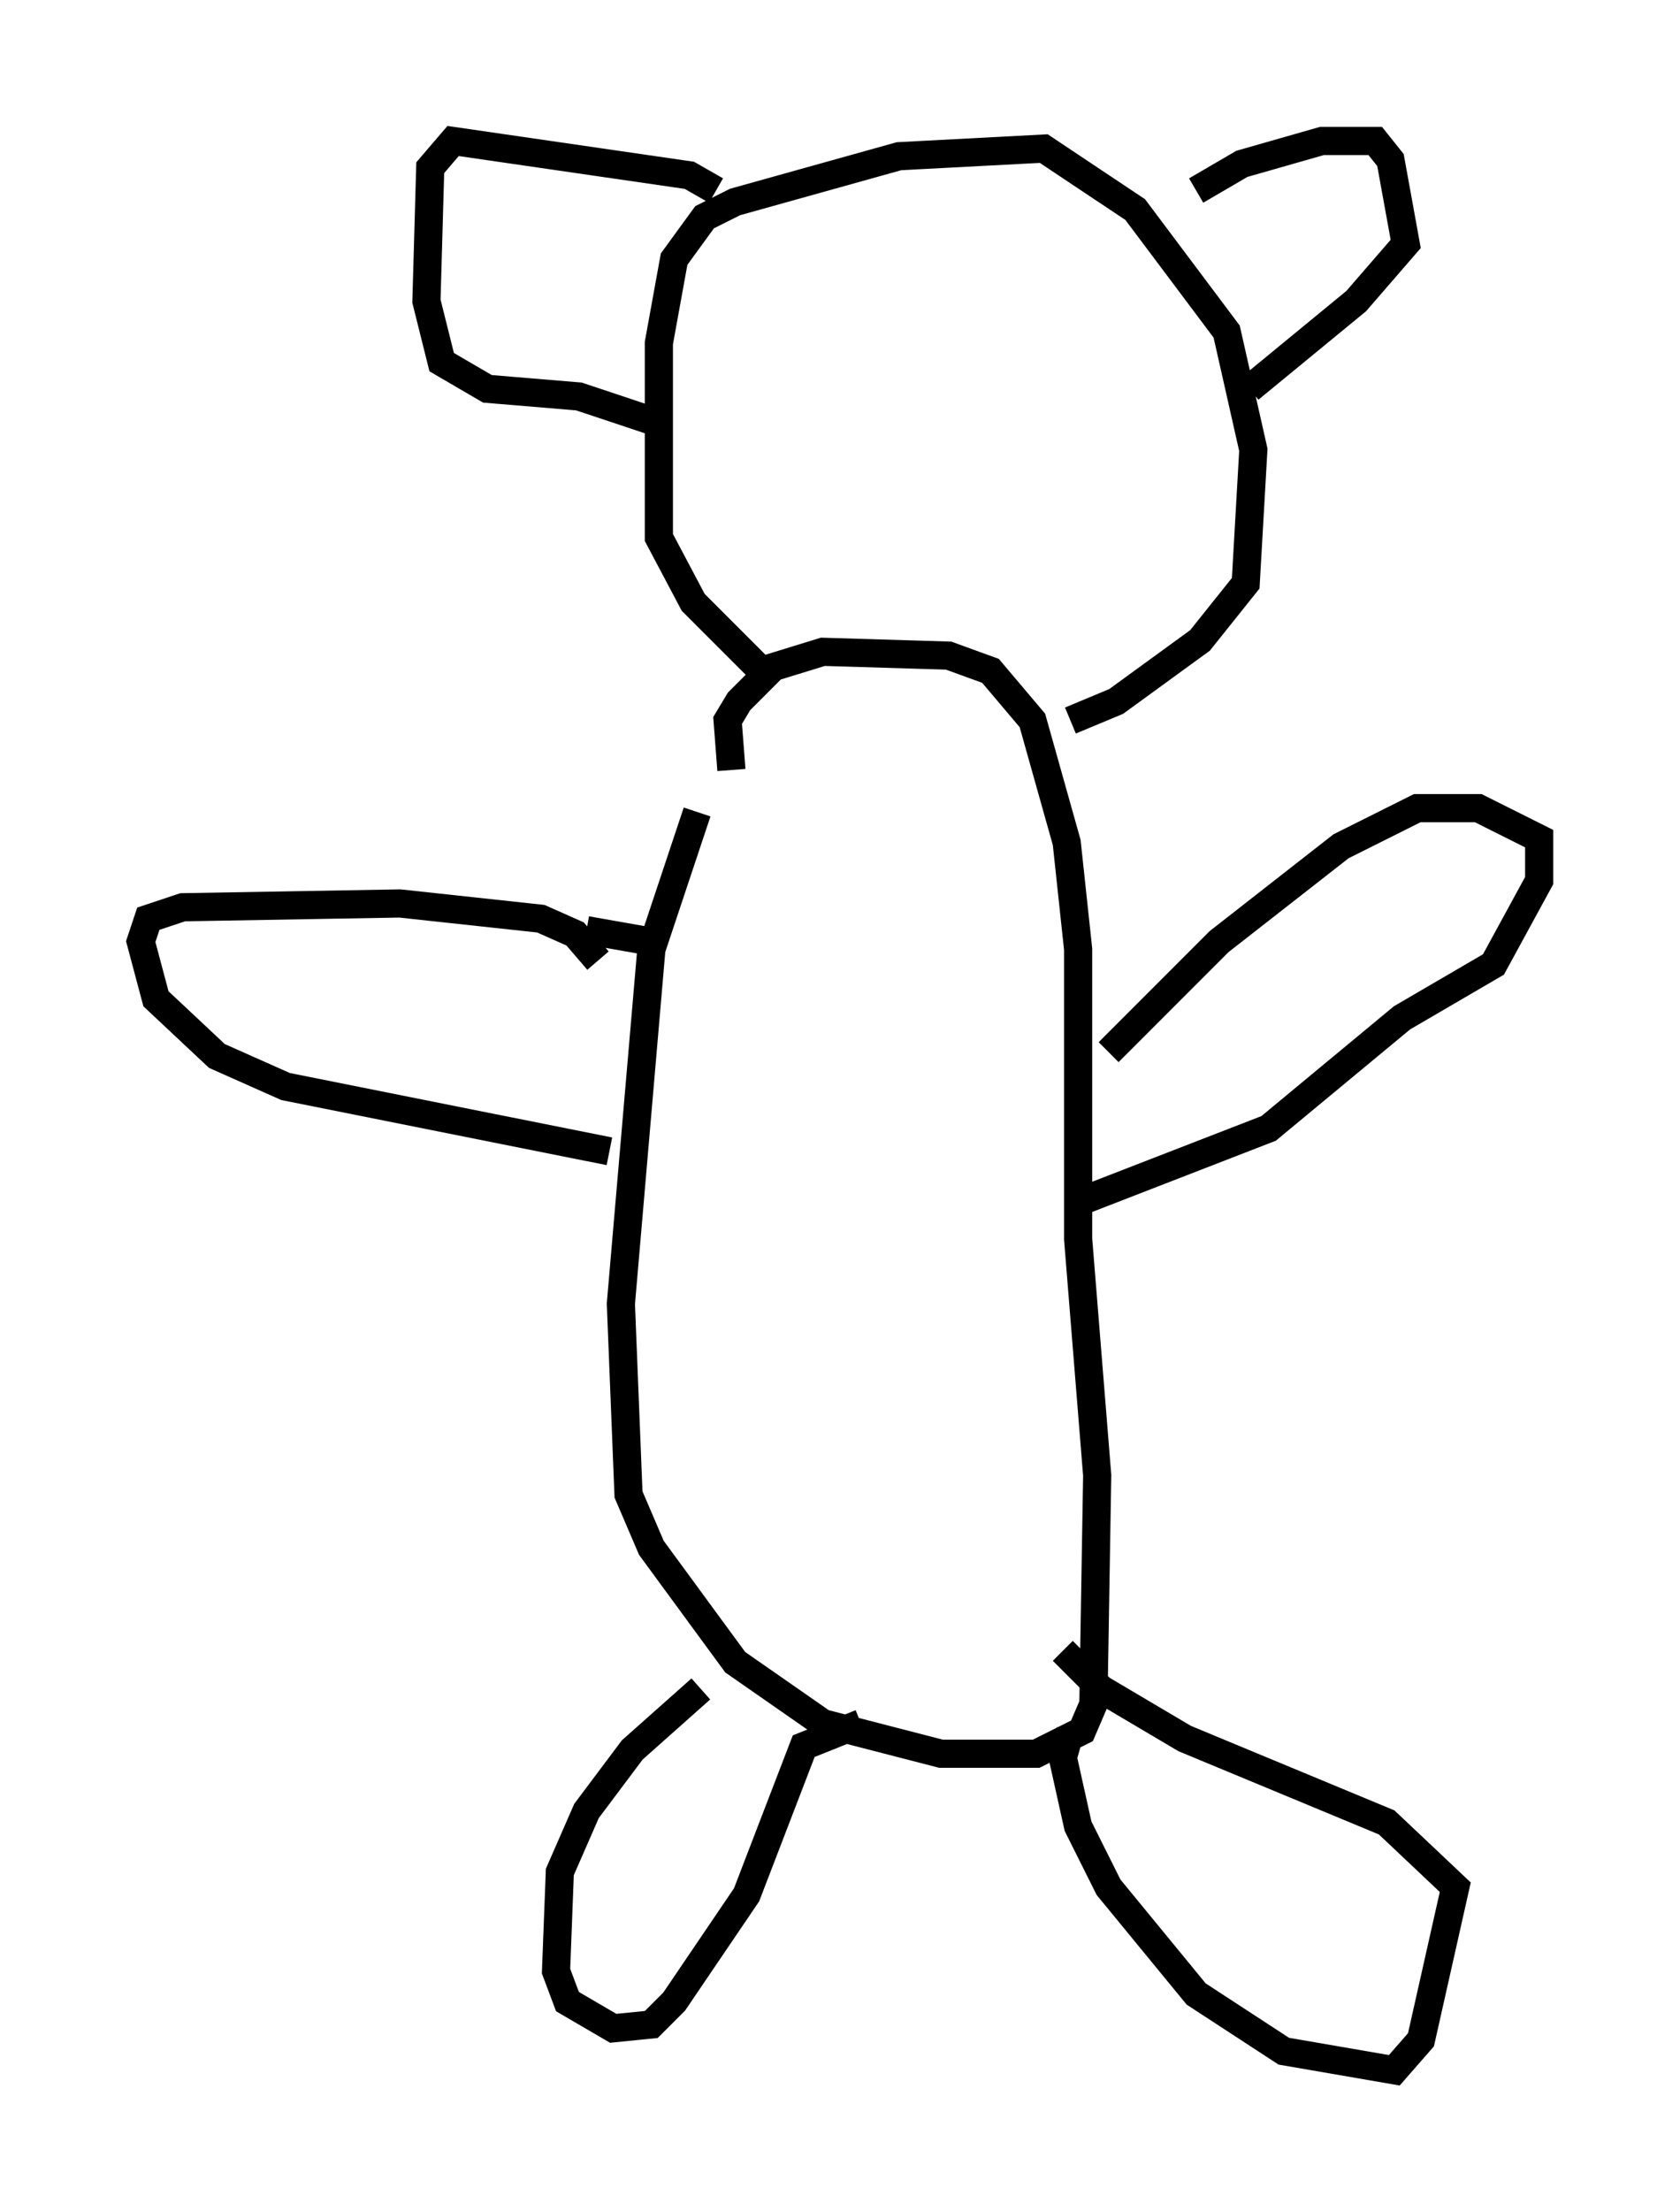 <?xml version="1.0" encoding="utf-8" ?>
<svg baseProfile="full" height="78.47" version="1.1" width="59.661" xmlns="http://www.w3.org/2000/svg" xmlns:ev="http://www.w3.org/2001/xml-events" xmlns:xlink="http://www.w3.org/1999/xlink"><defs /><rect fill="white" height="78.47" width="59.661" x="0" y="0" /><path d="M26.38, 25.839 m-1.624, 2.977 l-1.624, 4.871 -1.083, 12.584 l0.271, 6.766 0.812, 1.894 l2.977, 4.059 3.112, 2.165 l4.195, 1.083 3.383, 0.0 l1.624, -0.812 0.406, -0.947 l0.135, -8.119 -0.677, -8.39 l0.0, -10.284 -0.406, -3.789 l-1.218, -4.33 -1.488, -1.759 l-1.488, -0.541 -4.465, -0.135 l-1.759, 0.541 -1.218, 1.218 l-0.406, 0.677 0.135, 1.759 m13.396, 10.013 l3.924, -3.924 4.33, -3.383 l2.706, -1.353 2.165, 0.0 l2.165, 1.083 0.0, 1.488 l-1.624, 2.977 -3.248, 1.894 l-4.736, 3.924 -6.631, 2.571 m-17.185, -8.525 l-0.812, -0.947 -1.218, -0.541 l-5.007, -0.541 -7.713, 0.135 l-1.218, 0.406 -0.271, 0.812 l0.541, 2.03 2.165, 2.03 l2.436, 1.083 11.502, 2.3 m-0.812, -7.848 l2.3, 0.406 m1.759, 26.522 l-2.436, 2.165 -1.624, 2.165 l-0.947, 2.165 -0.135, 3.518 l0.406, 1.083 1.624, 0.947 l1.353, -0.135 0.812, -0.812 l2.571, -3.789 2.03, -5.277 l2.03, -0.812 m7.442, 0.271 l-0.271, 0.947 0.541, 2.436 l1.083, 2.165 3.112, 3.789 l3.112, 2.03 3.924, 0.677 l0.947, -1.083 1.218, -5.413 l-2.436, -2.3 -7.172, -2.977 l-2.977, -1.759 -1.353, -1.353 m-10.555, -34.641 l-2.571, -2.571 -1.218, -2.3 l0.0, -6.901 0.541, -2.977 l1.083, -1.488 1.083, -0.541 l5.819, -1.624 5.142, -0.271 l3.248, 2.165 3.248, 4.33 l0.947, 4.195 -0.271, 4.736 l-1.624, 2.03 -2.977, 2.165 l-1.624, 0.677 m4.465, -18.809 l1.624, -0.947 2.842, -0.812 l1.894, 0.0 0.541, 0.677 l0.541, 2.977 -1.759, 2.03 l-3.789, 3.112 m-18.944, -7.036 l-0.947, -0.541 -8.39, -1.218 l-0.812, 0.947 -0.135, 4.736 l0.541, 2.165 1.624, 0.947 l3.248, 0.271 2.842, 0.947 " fill="none" stroke="black" stroke-width="1" /></svg>
